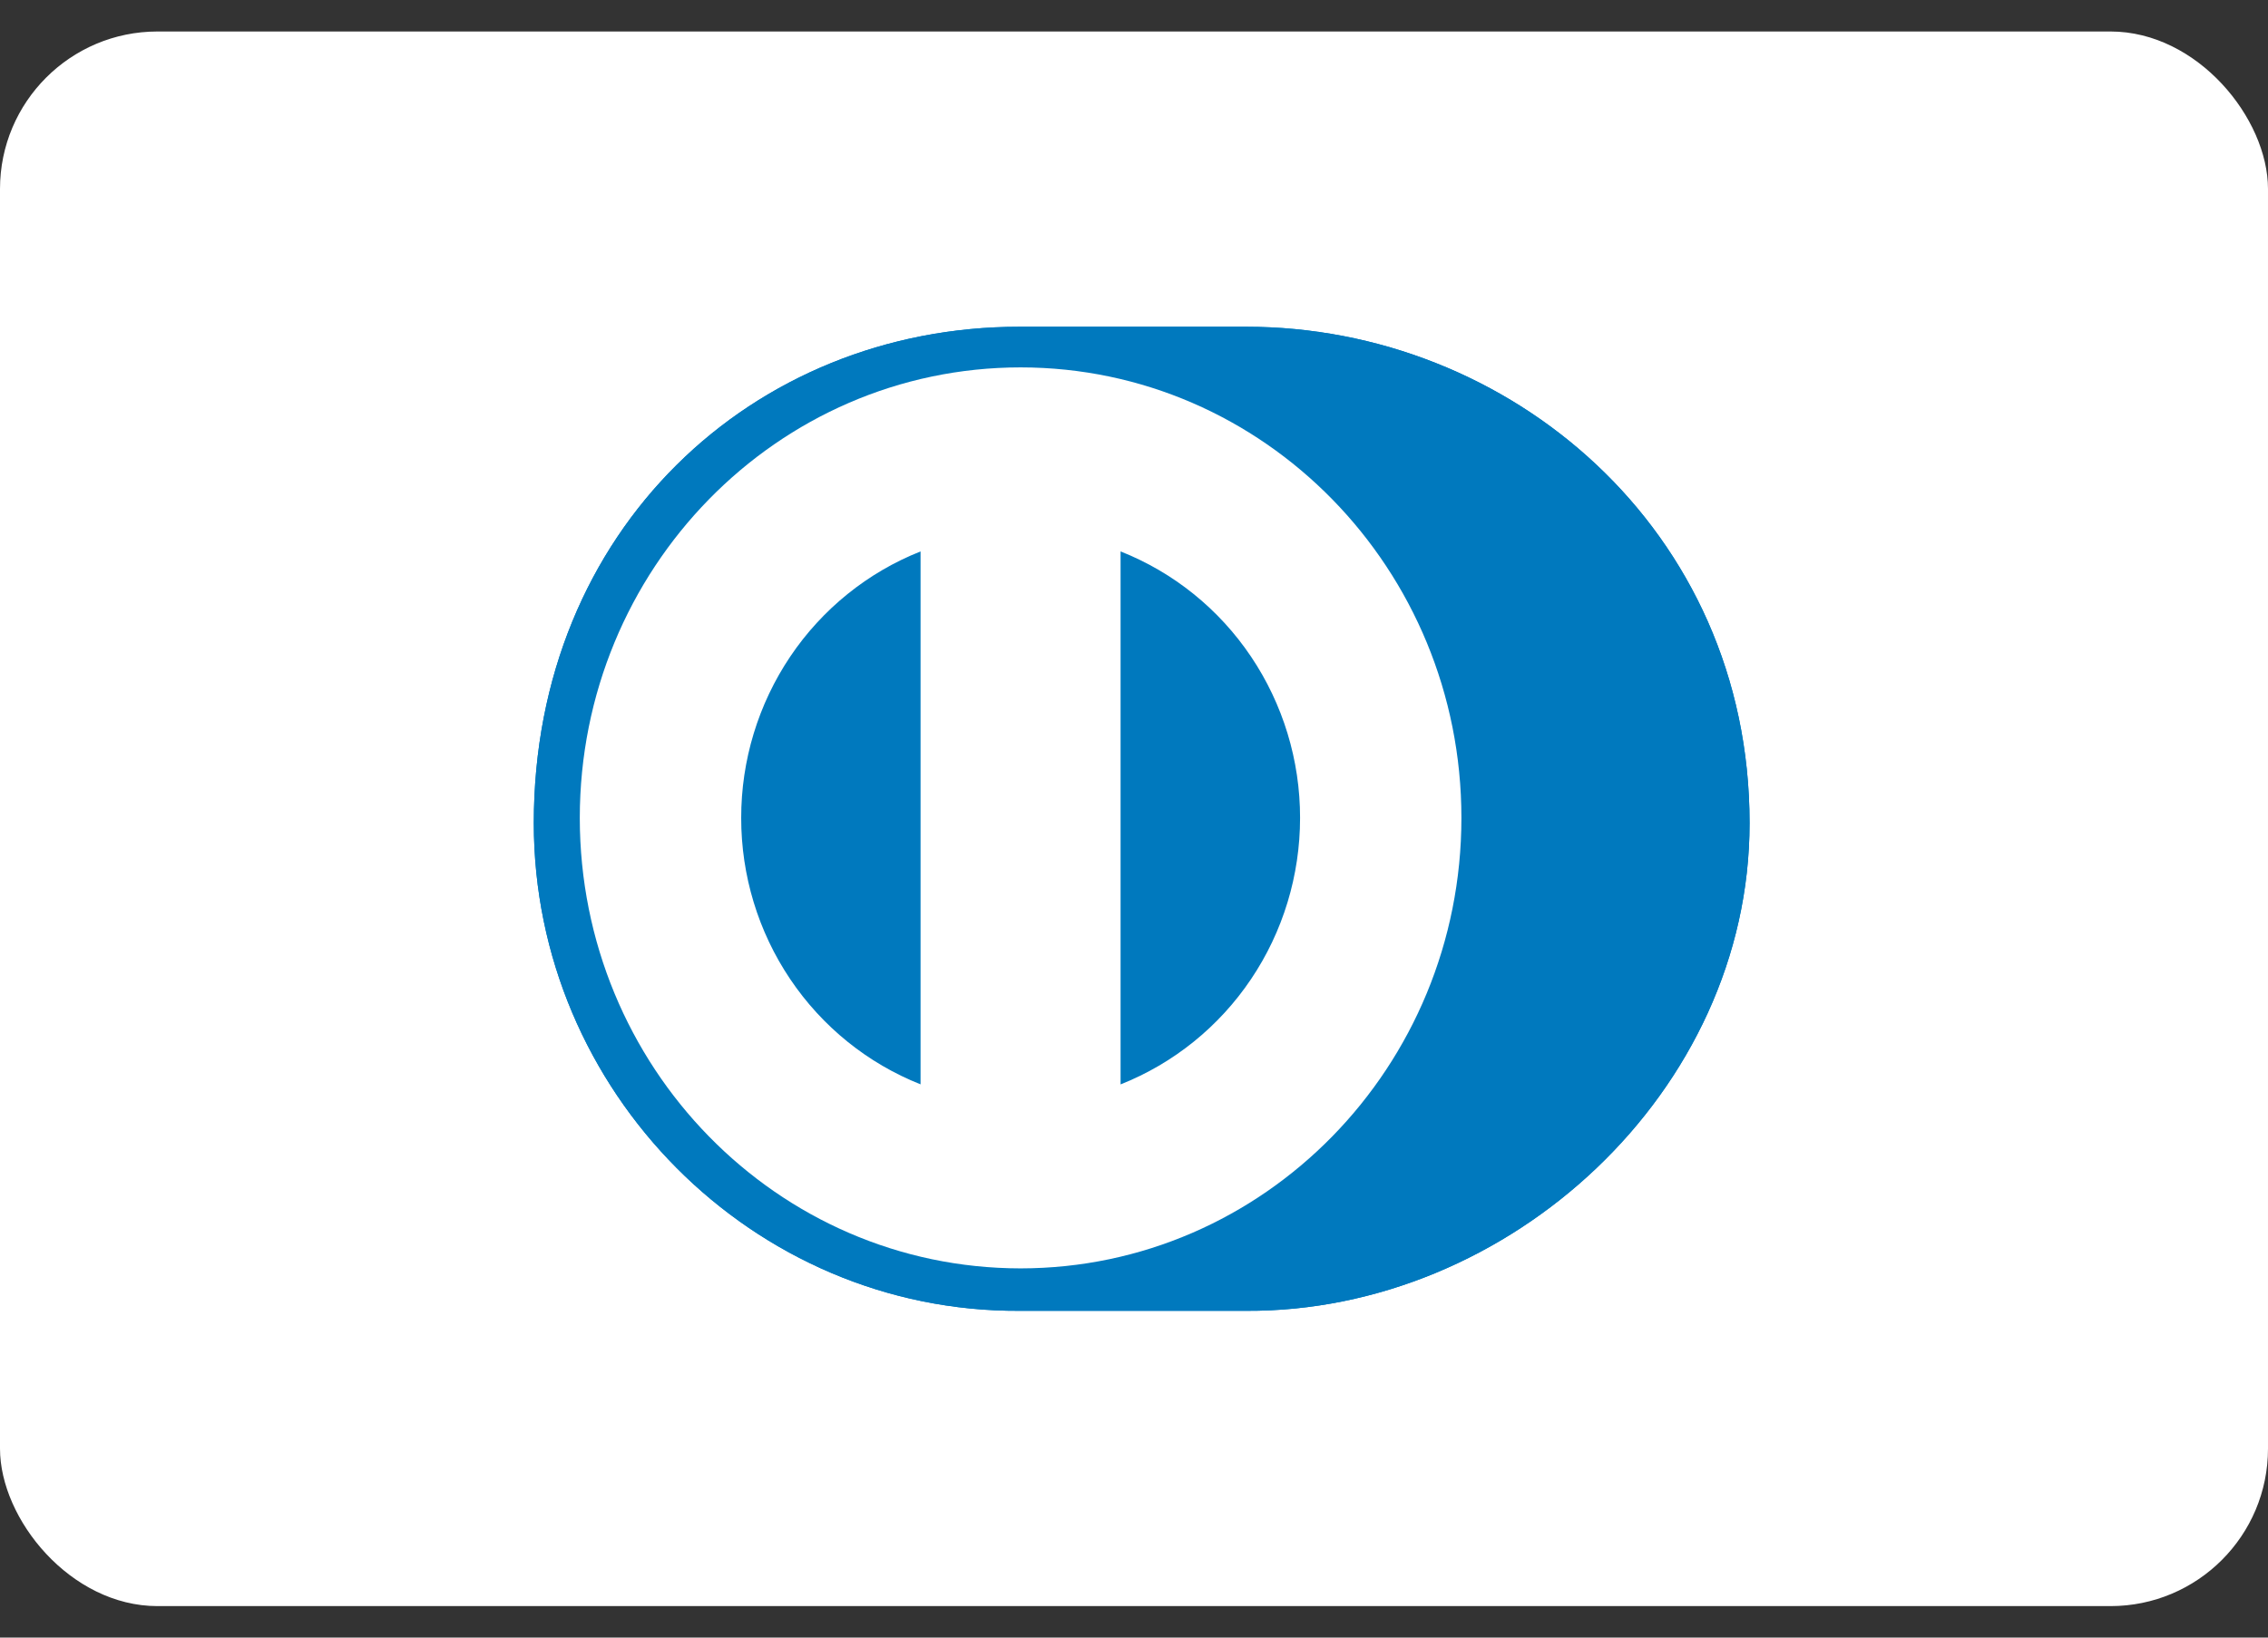 <svg width="36" height="26" viewBox="0 0 36 26" fill="none" xmlns="http://www.w3.org/2000/svg">
<rect x="0" y="0" width="36" height="26" fill="#333333" stroke="none"/>
<rect y="0.5" width="36" height="25" rx="2.5" fill="white"/>
<path d="M19.779 20.812C23.957 20.833 27.771 17.329 27.771 13.068C27.771 8.407 23.957 5.186 19.779 5.188H16.182C11.954 5.186 8.473 8.408 8.473 13.068C8.473 17.33 11.954 20.833 16.182 20.812H19.779Z" fill="#0079BE"/>
<path d="M16.2 5.833C12.335 5.834 9.204 9.035 9.203 12.986C9.204 16.936 12.335 20.136 16.2 20.138C20.064 20.136 23.197 16.936 23.197 12.986C23.197 9.035 20.065 5.834 16.2 5.833ZM11.765 12.986C11.764 12.072 12.036 11.18 12.543 10.425C13.051 9.67 13.772 9.088 14.612 8.755V17.216C13.772 16.883 13.051 16.301 12.543 15.546C12.035 14.791 11.764 13.899 11.765 12.986V12.986ZM17.787 17.217V8.755C18.627 9.087 19.349 9.669 19.857 10.424C20.365 11.179 20.637 12.072 20.636 12.986C20.636 13.9 20.365 14.793 19.857 15.547C19.349 16.302 18.627 16.884 17.787 17.217V17.217Z" fill="white"/>
<path d="M19.779 20.812C23.957 20.833 27.771 17.329 27.771 13.068C27.771 8.407 23.957 5.186 19.779 5.188H16.182C11.954 5.186 8.473 8.408 8.473 13.068C8.473 17.33 11.954 20.833 16.182 20.812H19.779Z" fill="#0079BE"/>
<path d="M16.2 5.833C12.335 5.834 9.204 9.035 9.203 12.986C9.204 16.936 12.335 20.136 16.2 20.138C20.064 20.136 23.197 16.936 23.197 12.986C23.197 9.035 20.065 5.834 16.2 5.833ZM11.765 12.986C11.764 12.072 12.036 11.18 12.543 10.425C13.051 9.67 13.772 9.088 14.612 8.755V17.216C13.772 16.883 13.051 16.301 12.543 15.546C12.035 14.791 11.764 13.899 11.765 12.986V12.986ZM17.787 17.217V8.755C18.627 9.087 19.349 9.669 19.857 10.424C20.365 11.179 20.637 12.072 20.636 12.986C20.636 13.9 20.365 14.793 19.857 15.547C19.349 16.302 18.627 16.884 17.787 17.217V17.217Z" fill="white"/>
</svg>
